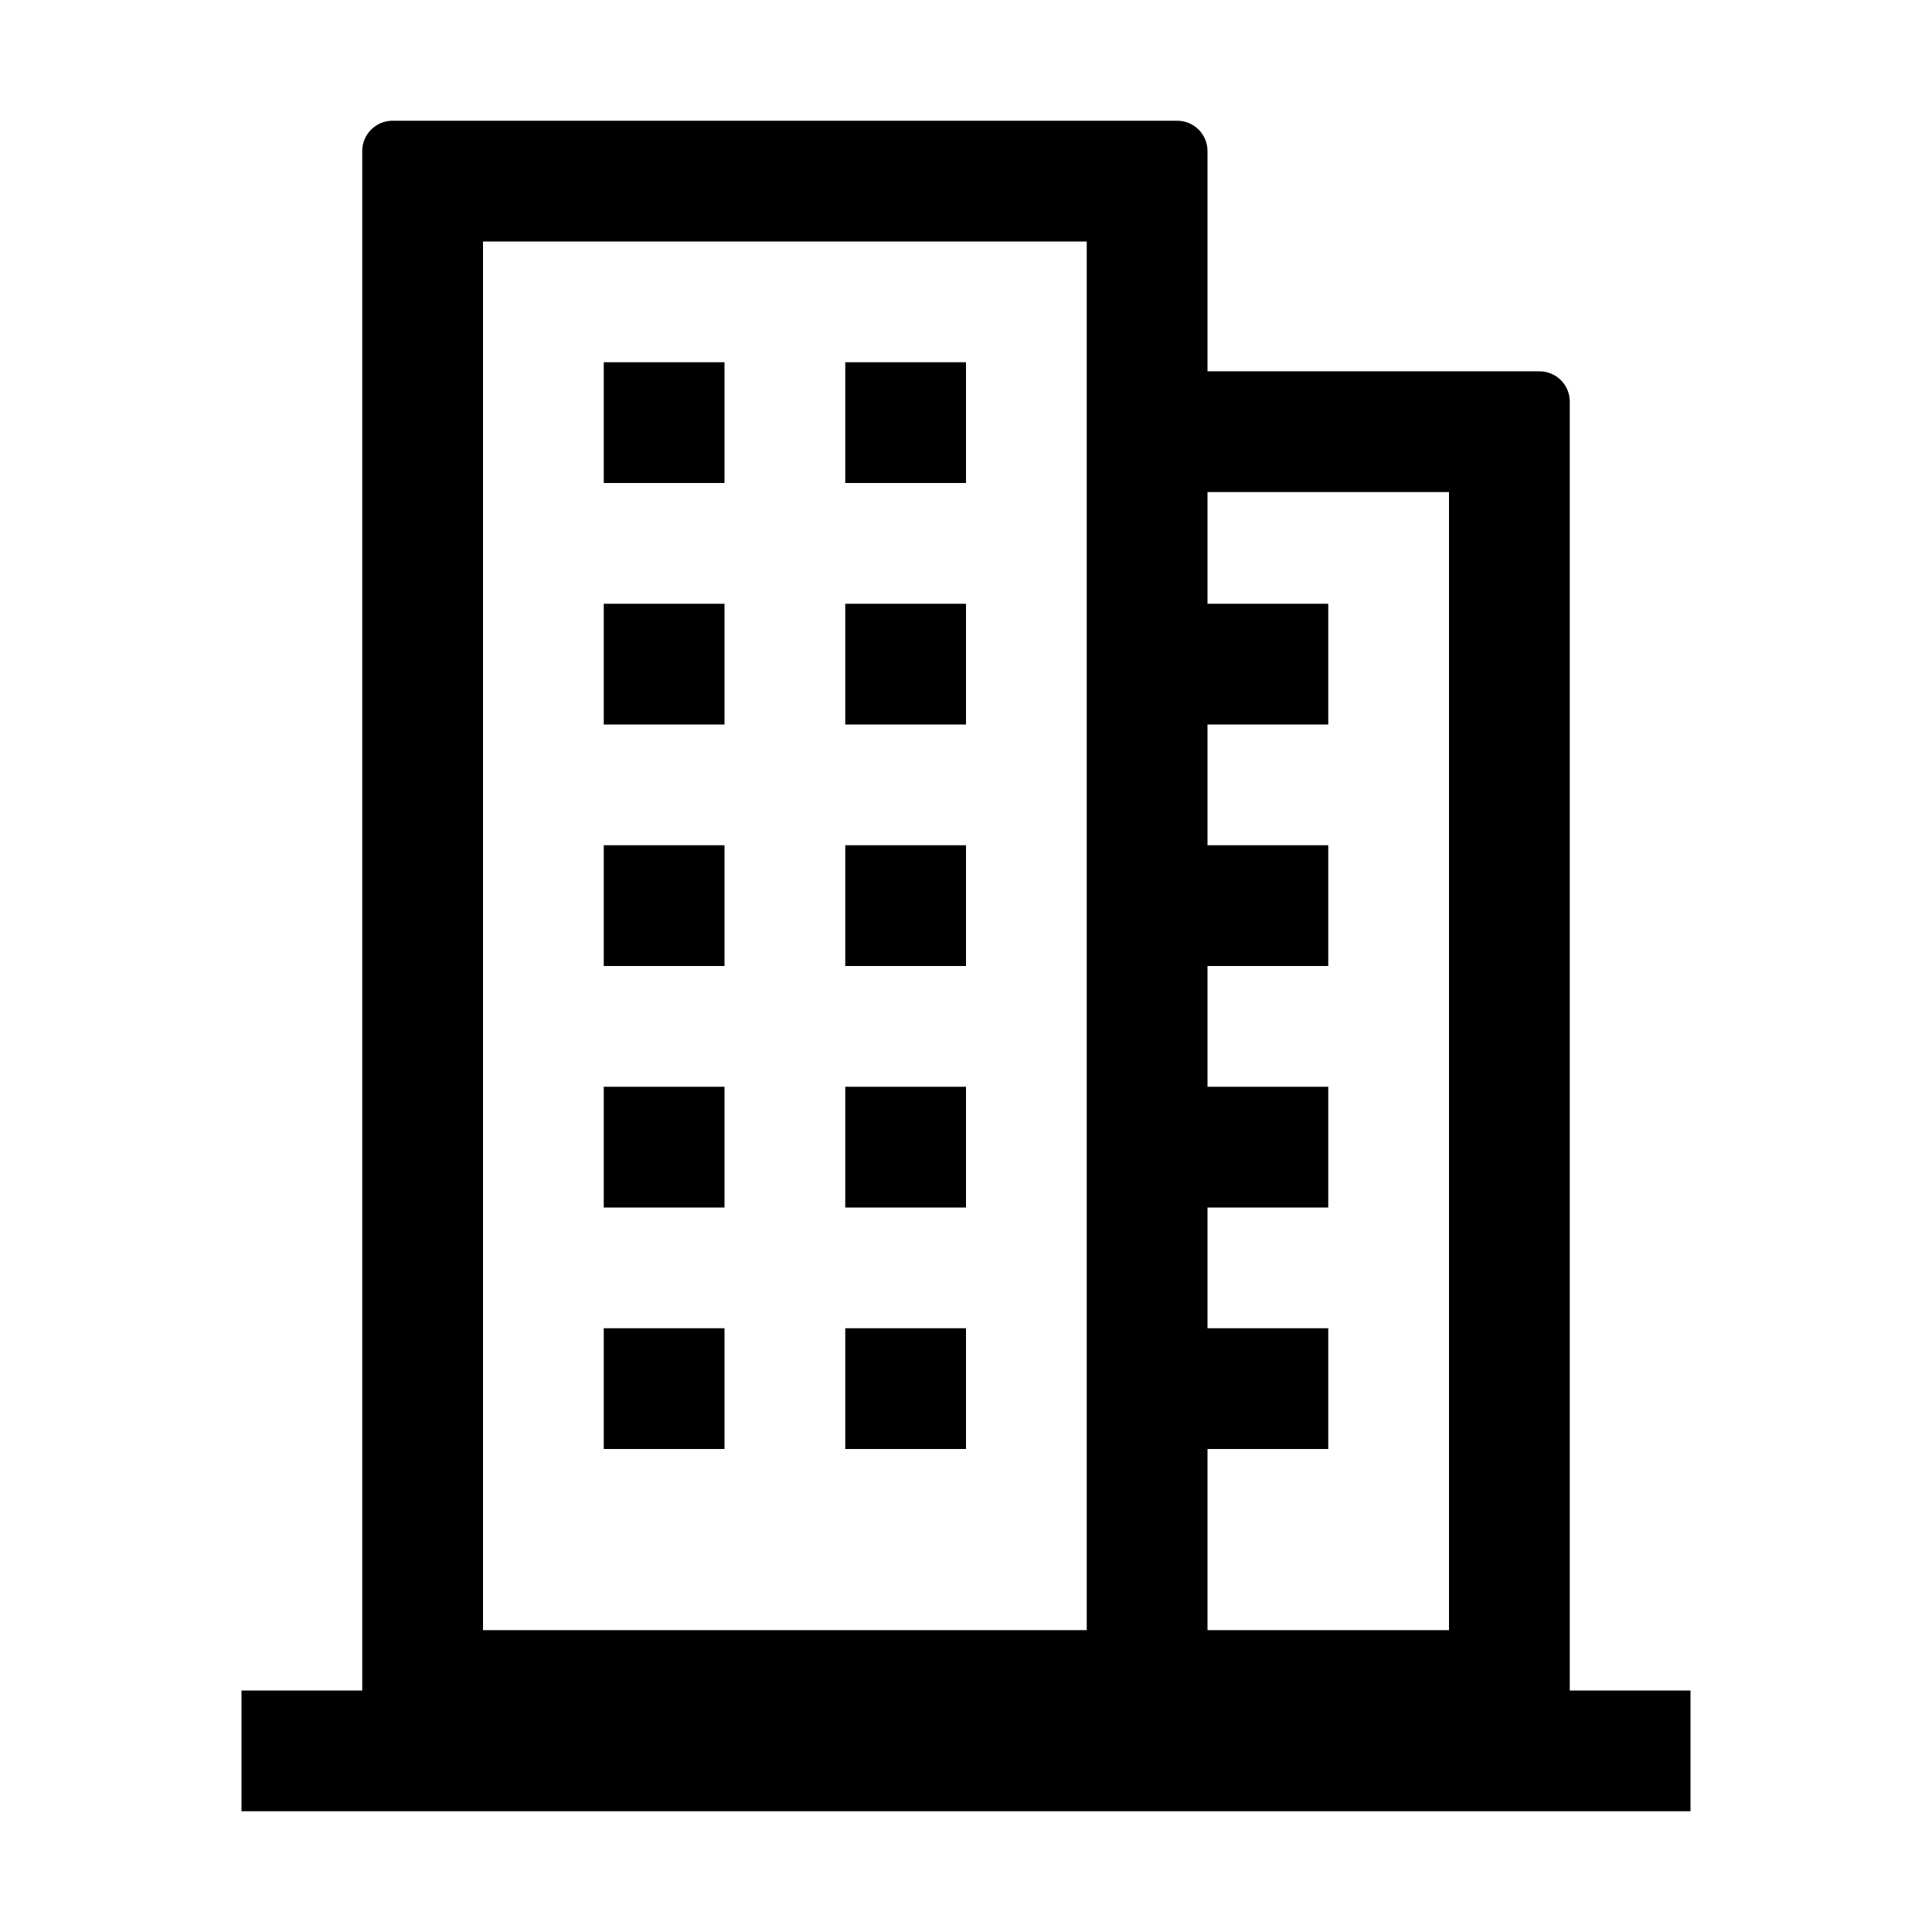 <?xml version="1.0" standalone="no"?><!DOCTYPE svg PUBLIC "-//W3C//DTD SVG 1.1//EN" "http://www.w3.org/Graphics/SVG/1.1/DTD/svg11.dtd"><svg t="1523409580431" class="icon" style="" viewBox="0 0 1024 1024" version="1.1" xmlns="http://www.w3.org/2000/svg" p-id="3694" xmlns:xlink="http://www.w3.org/1999/xlink" width="128" height="128"><defs><style type="text/css"></style></defs><path d="M832 896V212.8c0-8.8-7.2-16-16-16H640V80c0-8.8-7.2-16-16-16H208c-8.8 0-16 7.2-16 16v816h-64v64h768v-64h-64z m-64-635.2V864H640V768h64v-64h-64v-64h64v-64h-64v-64h64v-64h-64v-64h64v-64h-64v-59.2h128zM256 128h320v736H256V128z m64 64h64v64h-64v-64z m128 0h64v64h-64v-64zM320 320h64v64h-64v-64z m128 0h64v64h-64v-64zM320 448h64v64h-64v-64z m128 0h64v64h-64v-64zM320 576h64v64h-64v-64z m128 0h64v64h-64v-64zM320 704h64v64h-64v-64z m128 0h64v64h-64v-64z" p-id="3695"></path></svg>
